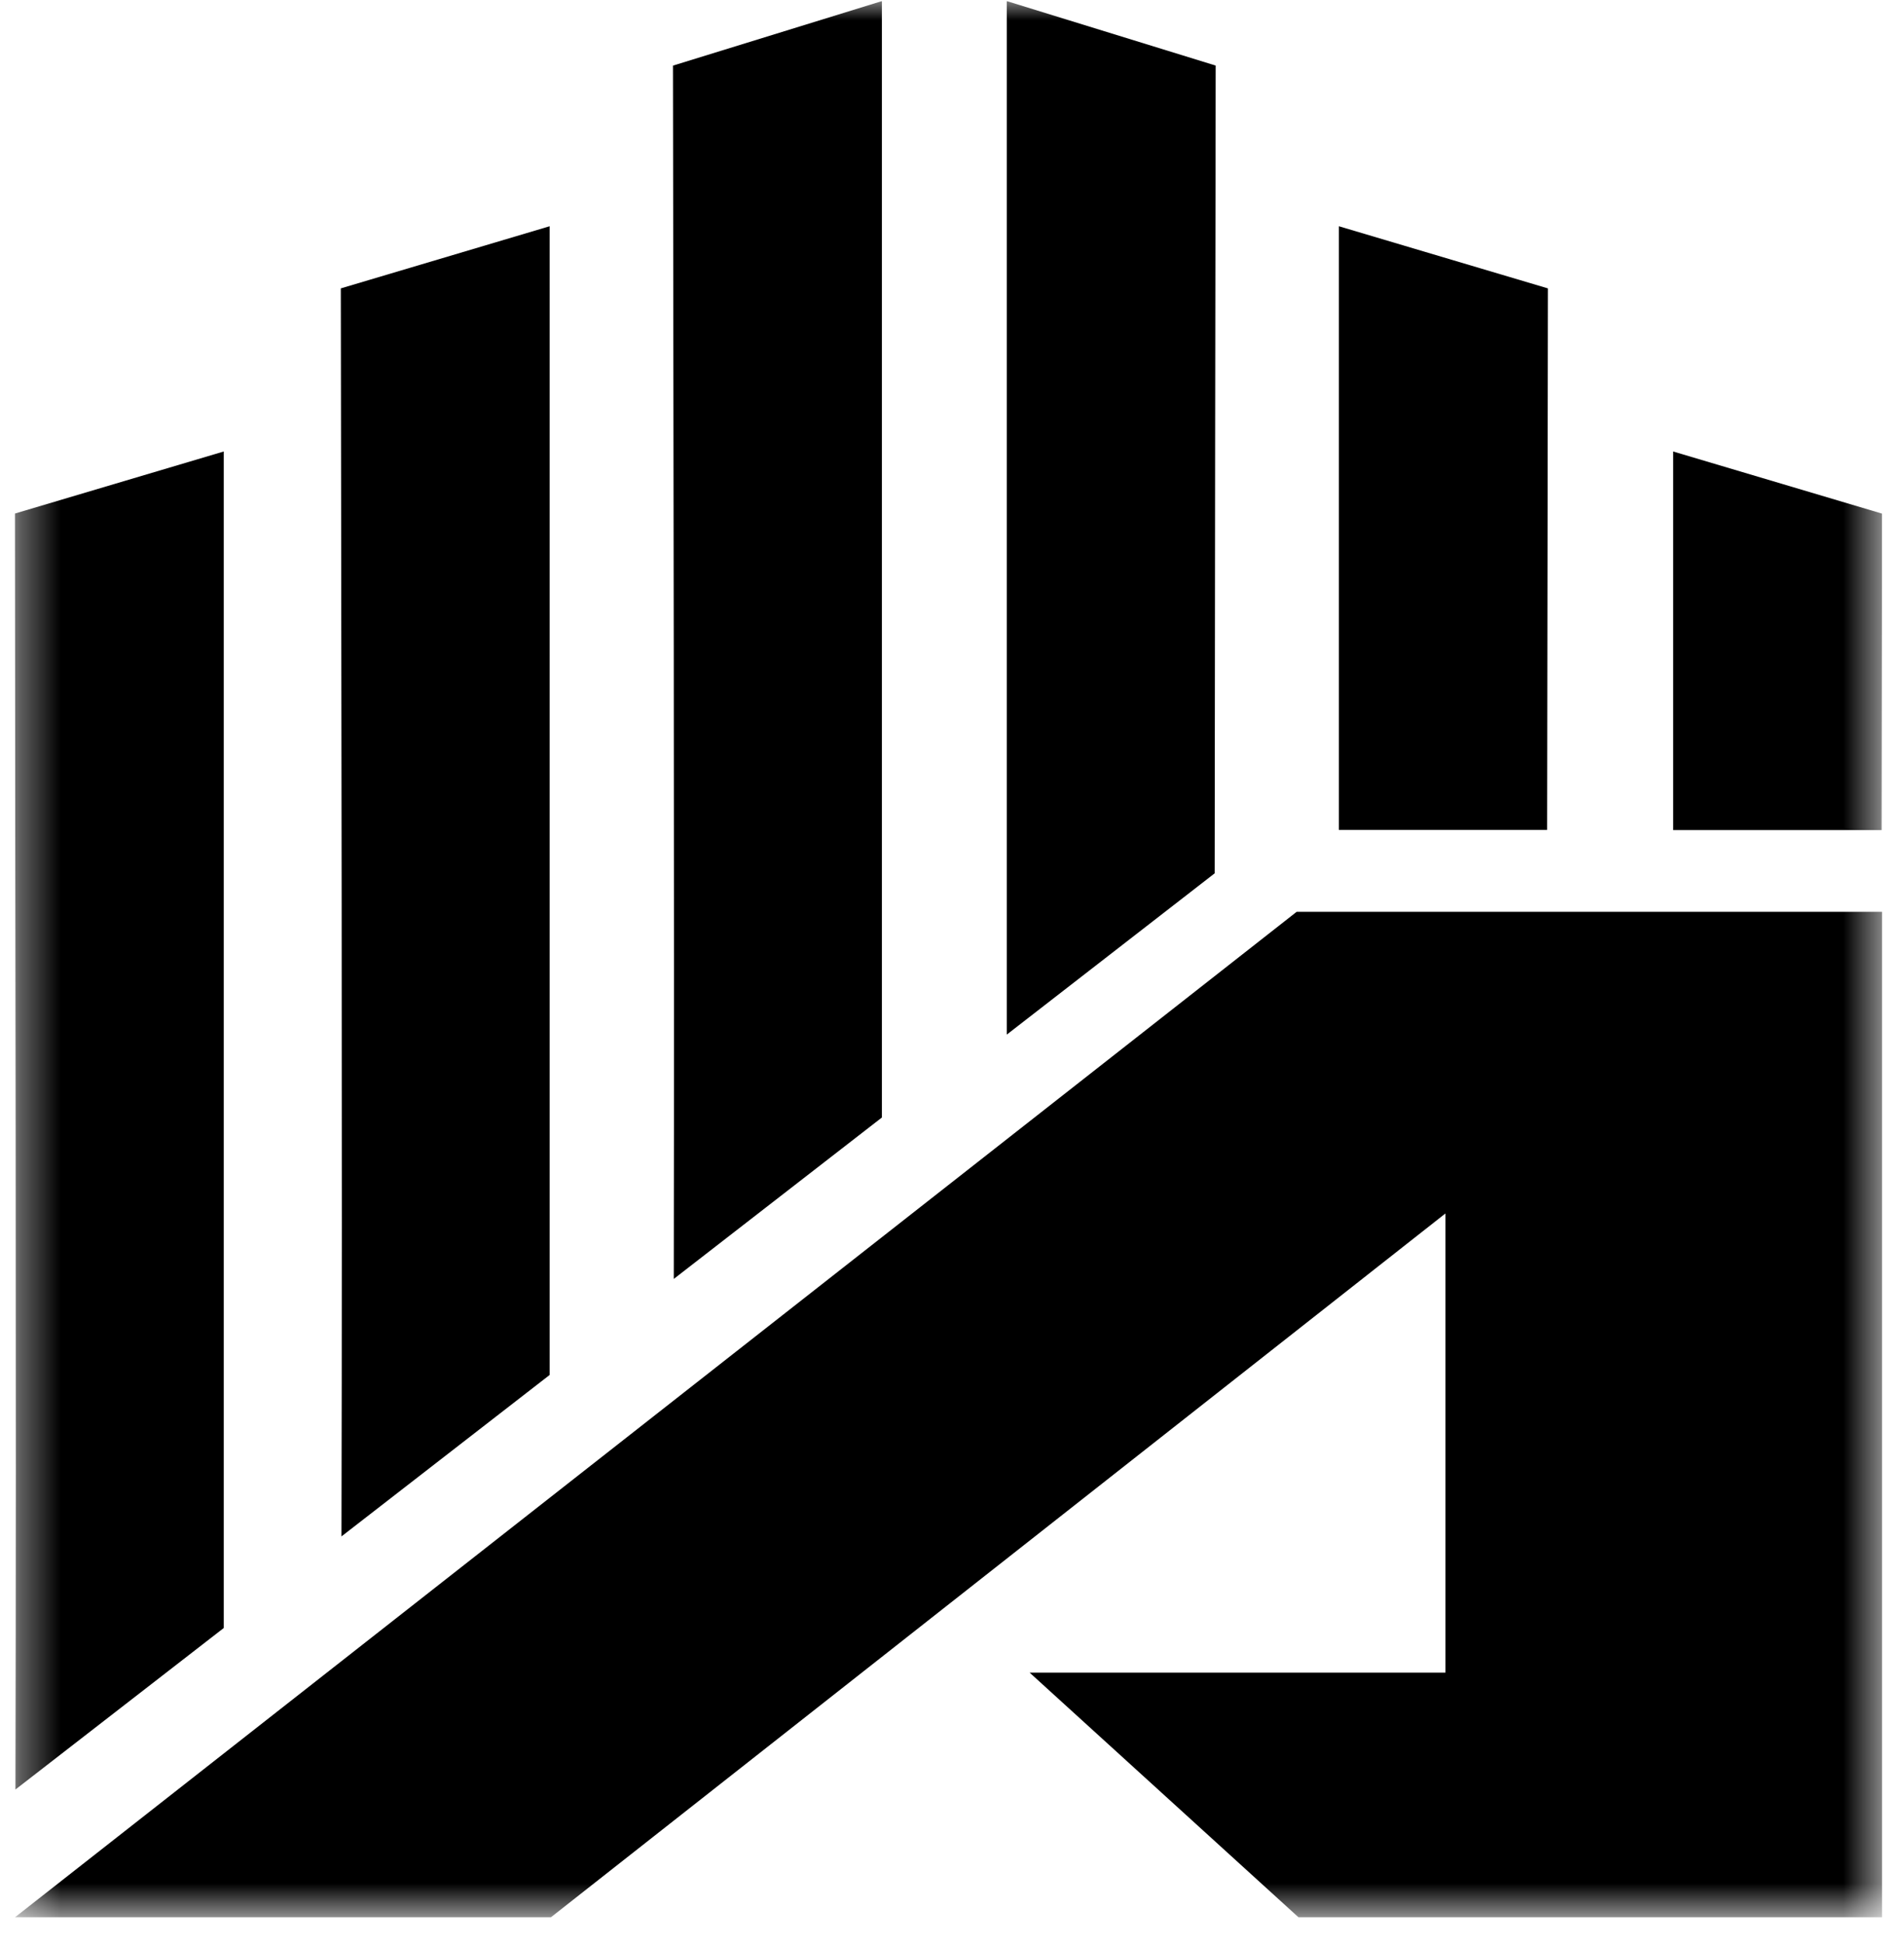 <svg xmlns="http://www.w3.org/2000/svg" width="47" height="48" fill="none"><g clip-path="url(#a)"><mask id="b" width="47" height="48" x="0" y="0" maskUnits="userSpaceOnUse" style="mask-type:luminance"><path fill="#fff" d="M46.463.027H.365V47.34h46.098z"/></mask><g fill="#000" mask="url(#b)"><path fill-rule="evenodd" d="m46.447 20.495.011-7.814-5.157-1.534v9.348zm-8.257-.005c.005-4.742.014-9.34.019-13.37L33.05 5.586V20.49zM.38 44.183l5.143-3.988V11.147L.365 12.68c.011 9.218.041 21.41.016 31.503" clip-rule="evenodd"/><path d="M13.598 47.338H.368l31.64-24.826h14.455v24.826H32.054l-6.638-6.042H35.68V29.96z"/><path fill-rule="evenodd" d="m8.428 37.934 5.14-3.987V5.586L8.413 7.12c.01 9.01.04 20.859.016 30.814m8.203-6.358 5.137-3.985V.027L16.612 1.62c.01 8.747.036 20.076.02 29.957m13.352-10.015c.004-6.998.018-14.056.025-19.943L24.852.027v25.517z" clip-rule="evenodd"/></g></g><defs><clipPath id="a"><path fill="#fff" d="M.365.023h46.098v47.312H.365z"/></clipPath></defs></svg>